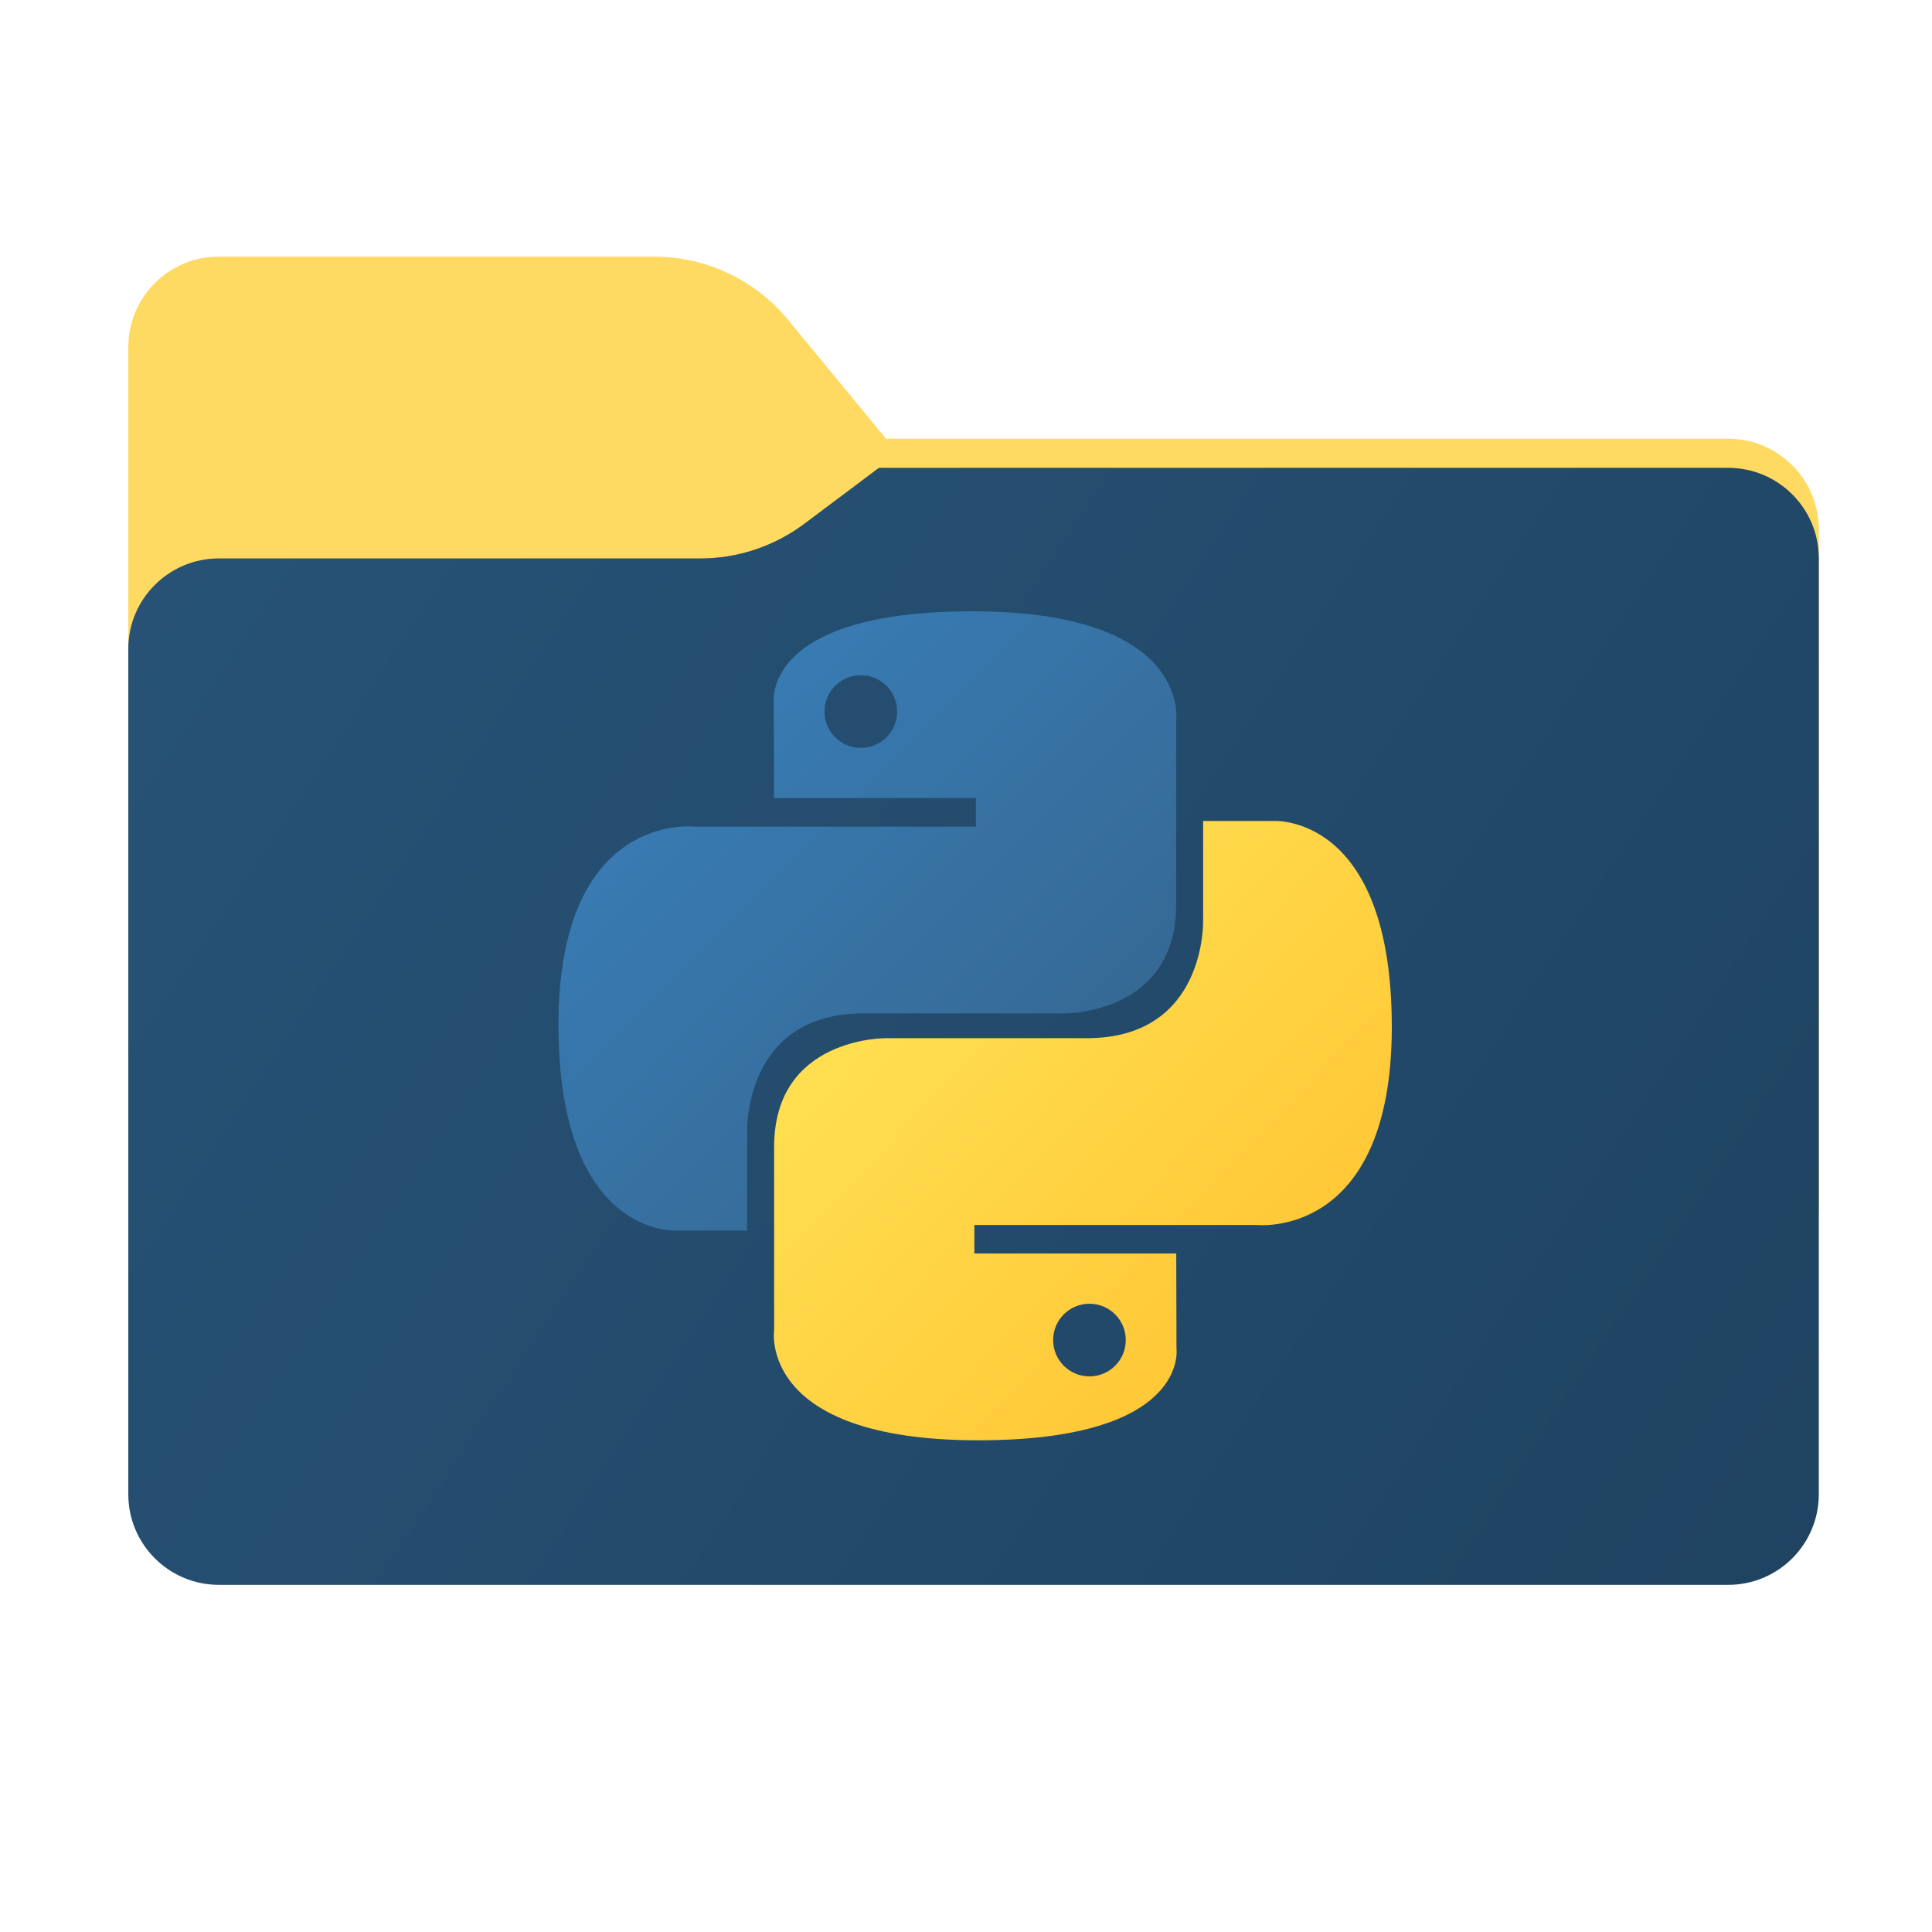 <svg width="256" height="256" viewBox="0 0 256 256" fill="none" xmlns="http://www.w3.org/2000/svg">
<path fill-rule="evenodd" clip-rule="evenodd" d="M104.425 42.378C100.056 37.073 93.544 34 86.671 34H29C22.373 34 17 39.373 17 46V58.137V68.2V160C17 166.627 22.373 172 29 172H229C235.627 172 241 166.627 241 160V70.137C241 63.51 235.627 58.137 229 58.137H117.404L104.425 42.378Z" fill="#FFDA62"/>
<mask id="mask0_538_12151" style="mask-type:alpha" maskUnits="userSpaceOnUse" x="17" y="34" width="224" height="138">
<path fill-rule="evenodd" clip-rule="evenodd" d="M104.425 42.378C100.056 37.073 93.544 34 86.671 34H29C22.373 34 17 39.373 17 46V58.137V68.2V160C17 166.627 22.373 172 29 172H229C235.627 172 241 166.627 241 160V70.137C241 63.51 235.627 58.137 229 58.137H117.404L104.425 42.378Z" fill="url(#paint0_linear_538_12151)"/>
</mask>
<g mask="url(#mask0_538_12151)">
<g style="mix-blend-mode:multiply" filter="url(#filter0_f_538_12151)">
<path fill-rule="evenodd" clip-rule="evenodd" d="M92.789 74C97.764 74 102.605 72.387 106.586 69.402L116.459 62H229C235.627 62 241 67.373 241 74V108V160C241 166.627 235.627 172 229 172H29C22.373 172 17 166.627 17 160L17 108V86C17 79.373 22.373 74 29 74H87H92.789Z" fill="black" fill-opacity="0.3"/>
</g>
</g>
<g filter="url(#filter1_ii_538_12151)">
<path fill-rule="evenodd" clip-rule="evenodd" d="M92.789 74C97.764 74 102.605 72.387 106.586 69.402L116.459 62H229C235.627 62 241 67.373 241 74V108V198C241 204.627 235.627 210 229 210H29C22.373 210 17 204.627 17 198L17 108V86C17 79.373 22.373 74 29 74H87H92.789Z" fill="url(#paint1_linear_538_12151)"/>
</g>
<path d="M128.812 81C100.781 81 102.531 93.156 102.531 93.156L102.562 105.75H129.312V109.531H91.938C91.938 109.531 74 107.497 74 135.781C74 164.066 89.656 163.062 89.656 163.062H99V149.938C99 149.938 98.496 134.281 114.406 134.281C130.316 134.281 140.938 134.281 140.938 134.281C140.938 134.281 155.844 134.522 155.844 119.875C155.844 105.228 155.844 95.656 155.844 95.656C155.844 95.656 158.107 81 128.812 81ZM114.062 89.469C116.724 89.469 118.875 91.62 118.875 94.281C118.875 96.943 116.724 99.094 114.062 99.094C111.401 99.094 109.25 96.943 109.25 94.281C109.25 91.62 111.401 89.469 114.062 89.469Z" fill="url(#paint2_linear_538_12151)"/>
<path d="M129.608 190.846C157.64 190.846 155.89 178.69 155.89 178.69L155.858 166.096H129.108V162.315H166.483C166.483 162.315 184.421 164.349 184.421 136.065C184.421 107.781 168.765 108.784 168.765 108.784H159.421V121.909C159.421 121.909 159.925 137.565 144.015 137.565C128.105 137.565 117.483 137.565 117.483 137.565C117.483 137.565 102.577 137.324 102.577 151.971C102.577 166.618 102.577 176.19 102.577 176.19C102.577 176.19 100.314 190.846 129.608 190.846ZM144.358 182.377C141.697 182.377 139.546 180.226 139.546 177.565C139.546 174.904 141.697 172.752 144.358 172.752C147.02 172.752 149.171 174.904 149.171 177.565C149.171 180.226 147.02 182.377 144.358 182.377Z" fill="url(#paint3_linear_538_12151)"/>
<defs>
<filter id="filter0_f_538_12151" x="-20" y="25" width="298" height="184" filterUnits="userSpaceOnUse" color-interpolation-filters="sRGB">
<feFlood flood-opacity="0" result="BackgroundImageFix"/>
<feBlend mode="normal" in="SourceGraphic" in2="BackgroundImageFix" result="shape"/>
<feGaussianBlur stdDeviation="18.5" result="effect1_foregroundBlur_538_12151"/>
</filter>
<filter id="filter1_ii_538_12151" x="17" y="62" width="224" height="148" filterUnits="userSpaceOnUse" color-interpolation-filters="sRGB">
<feFlood flood-opacity="0" result="BackgroundImageFix"/>
<feBlend mode="normal" in="SourceGraphic" in2="BackgroundImageFix" result="shape"/>
<feColorMatrix in="SourceAlpha" type="matrix" values="0 0 0 0 0 0 0 0 0 0 0 0 0 0 0 0 0 0 127 0" result="hardAlpha"/>
<feOffset dy="-4"/>
<feComposite in2="hardAlpha" operator="arithmetic" k2="-1" k3="1"/>
<feColorMatrix type="matrix" values="0 0 0 0 0 0 0 0 0 0 0 0 0 0 0 0 0 0 0.25 0"/>
<feBlend mode="normal" in2="shape" result="effect1_innerShadow_538_12151"/>
<feColorMatrix in="SourceAlpha" type="matrix" values="0 0 0 0 0 0 0 0 0 0 0 0 0 0 0 0 0 0 127 0" result="hardAlpha"/>
<feOffset dy="4"/>
<feComposite in2="hardAlpha" operator="arithmetic" k2="-1" k3="1"/>
<feColorMatrix type="matrix" values="0 0 0 0 1 0 0 0 0 1 0 0 0 0 1 0 0 0 0.25 0"/>
<feBlend mode="normal" in2="effect1_innerShadow_538_12151" result="effect2_innerShadow_538_12151"/>
</filter>
<linearGradient id="paint0_linear_538_12151" x1="17" y1="34" x2="197.768" y2="215.142" gradientUnits="userSpaceOnUse">
<stop stop-color="#05815D"/>
<stop offset="1" stop-color="#0C575F"/>
</linearGradient>
<linearGradient id="paint1_linear_538_12151" x1="17" y1="62" x2="241" y2="210" gradientUnits="userSpaceOnUse">
<stop stop-color="#275377"/>
<stop offset="1" stop-color="#1F4361"/>
</linearGradient>
<linearGradient id="paint2_linear_538_12151" x1="84.612" y1="90.602" x2="139.212" y2="145.384" gradientUnits="userSpaceOnUse">
<stop stop-color="#387EB8"/>
<stop offset="1" stop-color="#366994"/>
</linearGradient>
<linearGradient id="paint3_linear_538_12151" x1="118.199" y1="125.452" x2="176.84" y2="181.633" gradientUnits="userSpaceOnUse">
<stop stop-color="#FFE052"/>
<stop offset="1" stop-color="#FFC331"/>
</linearGradient>
</defs>
</svg>

